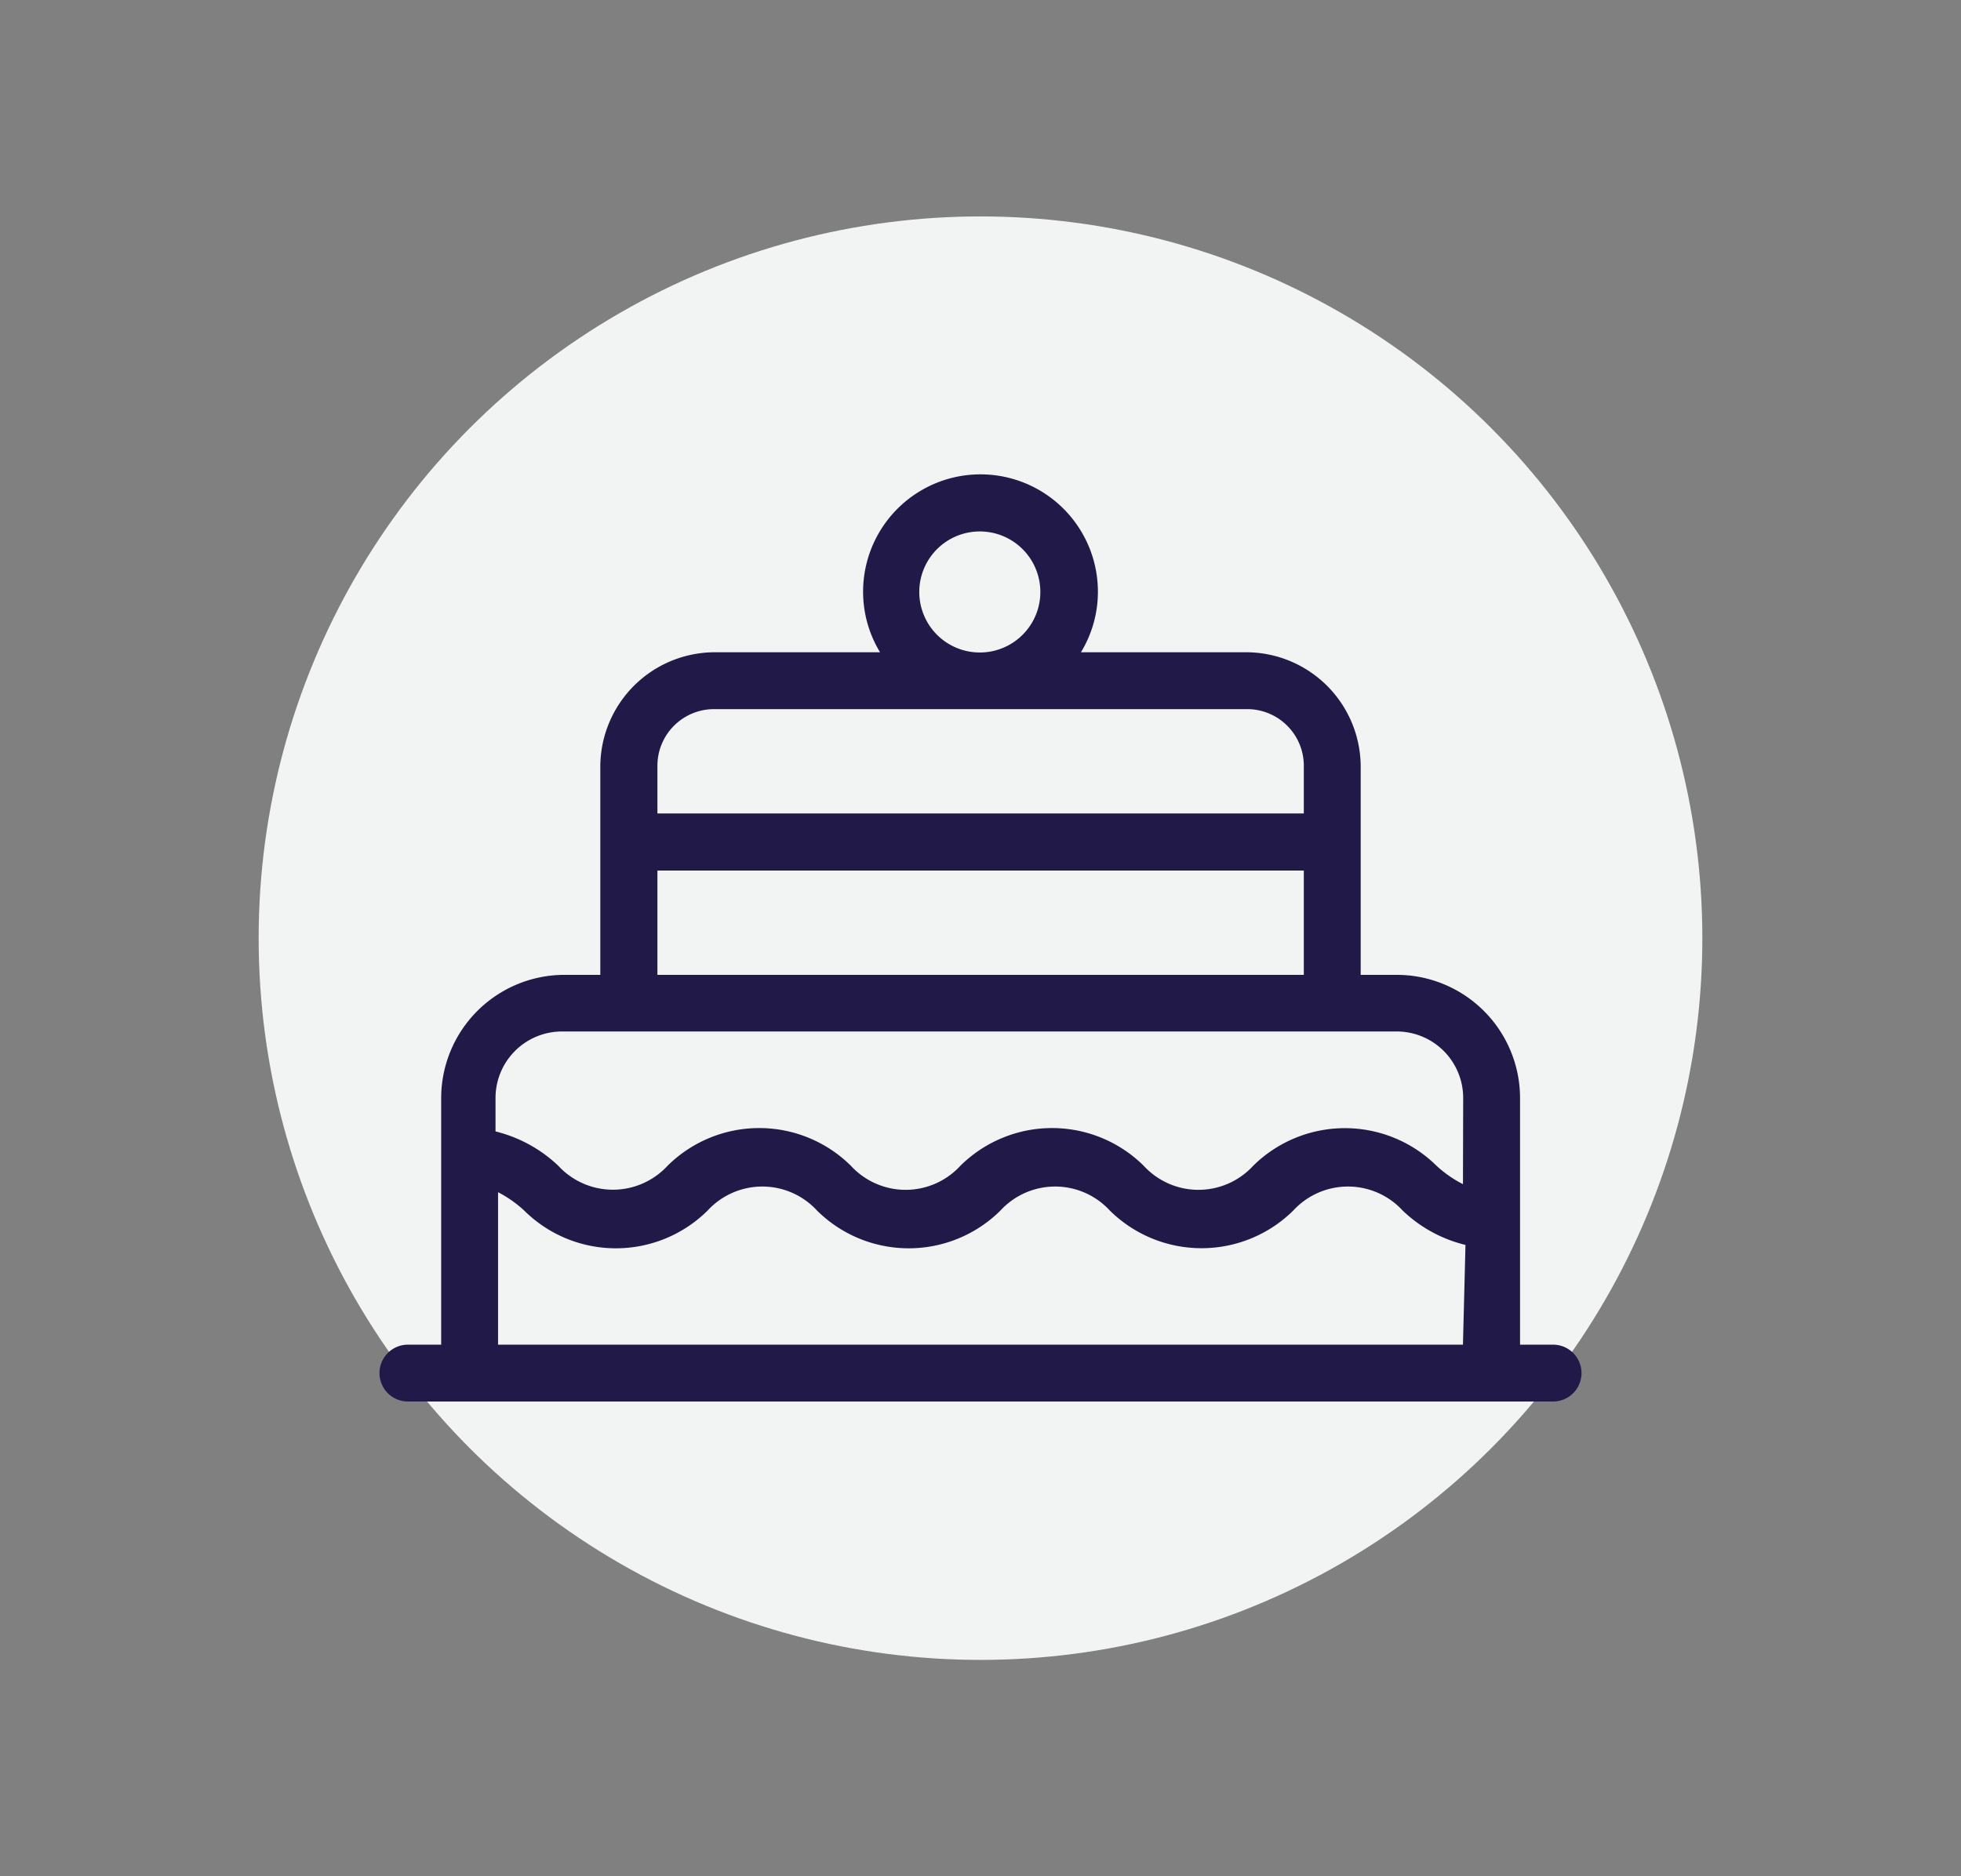 <svg xmlns="http://www.w3.org/2000/svg" viewBox="0 0 85.52 81.83"><rect x="0" y="0" width="85.52" height="81.83" fill="#808080" stroke="none"/><defs><style>.cls-1{fill:#f2f3f3;}.cls-2{fill:#211947;}</style></defs><title>portal_icon</title><g id="Layer_1" data-name="Layer 1"><circle class="cls-1" cx="42.76" cy="40.92" r="31.48"/></g><g id="Layer_2" data-name="Layer 2"><path class="cls-2" d="M67.73,58.65H66.29V47.9a5.38,5.38,0,0,0-5.38-5.38H59.34V33.4a5,5,0,0,0-4.95-4.95H47.14a5.07,5.07,0,0,0,.74-2.64,5.12,5.12,0,1,0-10.24,0,5.07,5.07,0,0,0,.74,2.64H31.13a5,5,0,0,0-4.95,4.95v9.12H24.62a5.38,5.38,0,0,0-5.38,5.38V58.65H17.79a1.24,1.24,0,1,0,0,2.48H67.73a1.24,1.24,0,1,0,0-2.48Zm-25-35.47a2.64,2.64,0,1,1-2.64,2.64A2.64,2.64,0,0,1,42.76,23.18ZM28.67,33.4a2.47,2.47,0,0,1,2.47-2.47H54.39a2.47,2.47,0,0,1,2.47,2.47v2.08H28.67Zm0,4.57H56.86v4.55H28.67ZM63.8,58.65H21.72V52a5.14,5.14,0,0,1,1.14.8,5.68,5.68,0,0,0,8,0,3.24,3.24,0,0,1,4.77,0,5.68,5.68,0,0,0,8,0,3.24,3.24,0,0,1,4.77,0,5.69,5.69,0,0,0,8,0,3.24,3.24,0,0,1,4.77,0,6,6,0,0,0,2.74,1.5Zm0-7a5.15,5.15,0,0,1-1.15-.8,5.69,5.69,0,0,0-8,0,3.24,3.24,0,0,1-4.77,0,5.68,5.68,0,0,0-8,0,3.24,3.24,0,0,1-4.77,0,5.68,5.68,0,0,0-8,0,3.24,3.24,0,0,1-4.76,0,6.07,6.07,0,0,0-2.74-1.5V47.89a2.9,2.9,0,0,1,2.9-2.9H60.91a2.9,2.9,0,0,1,2.9,2.9Z"/></g></svg>